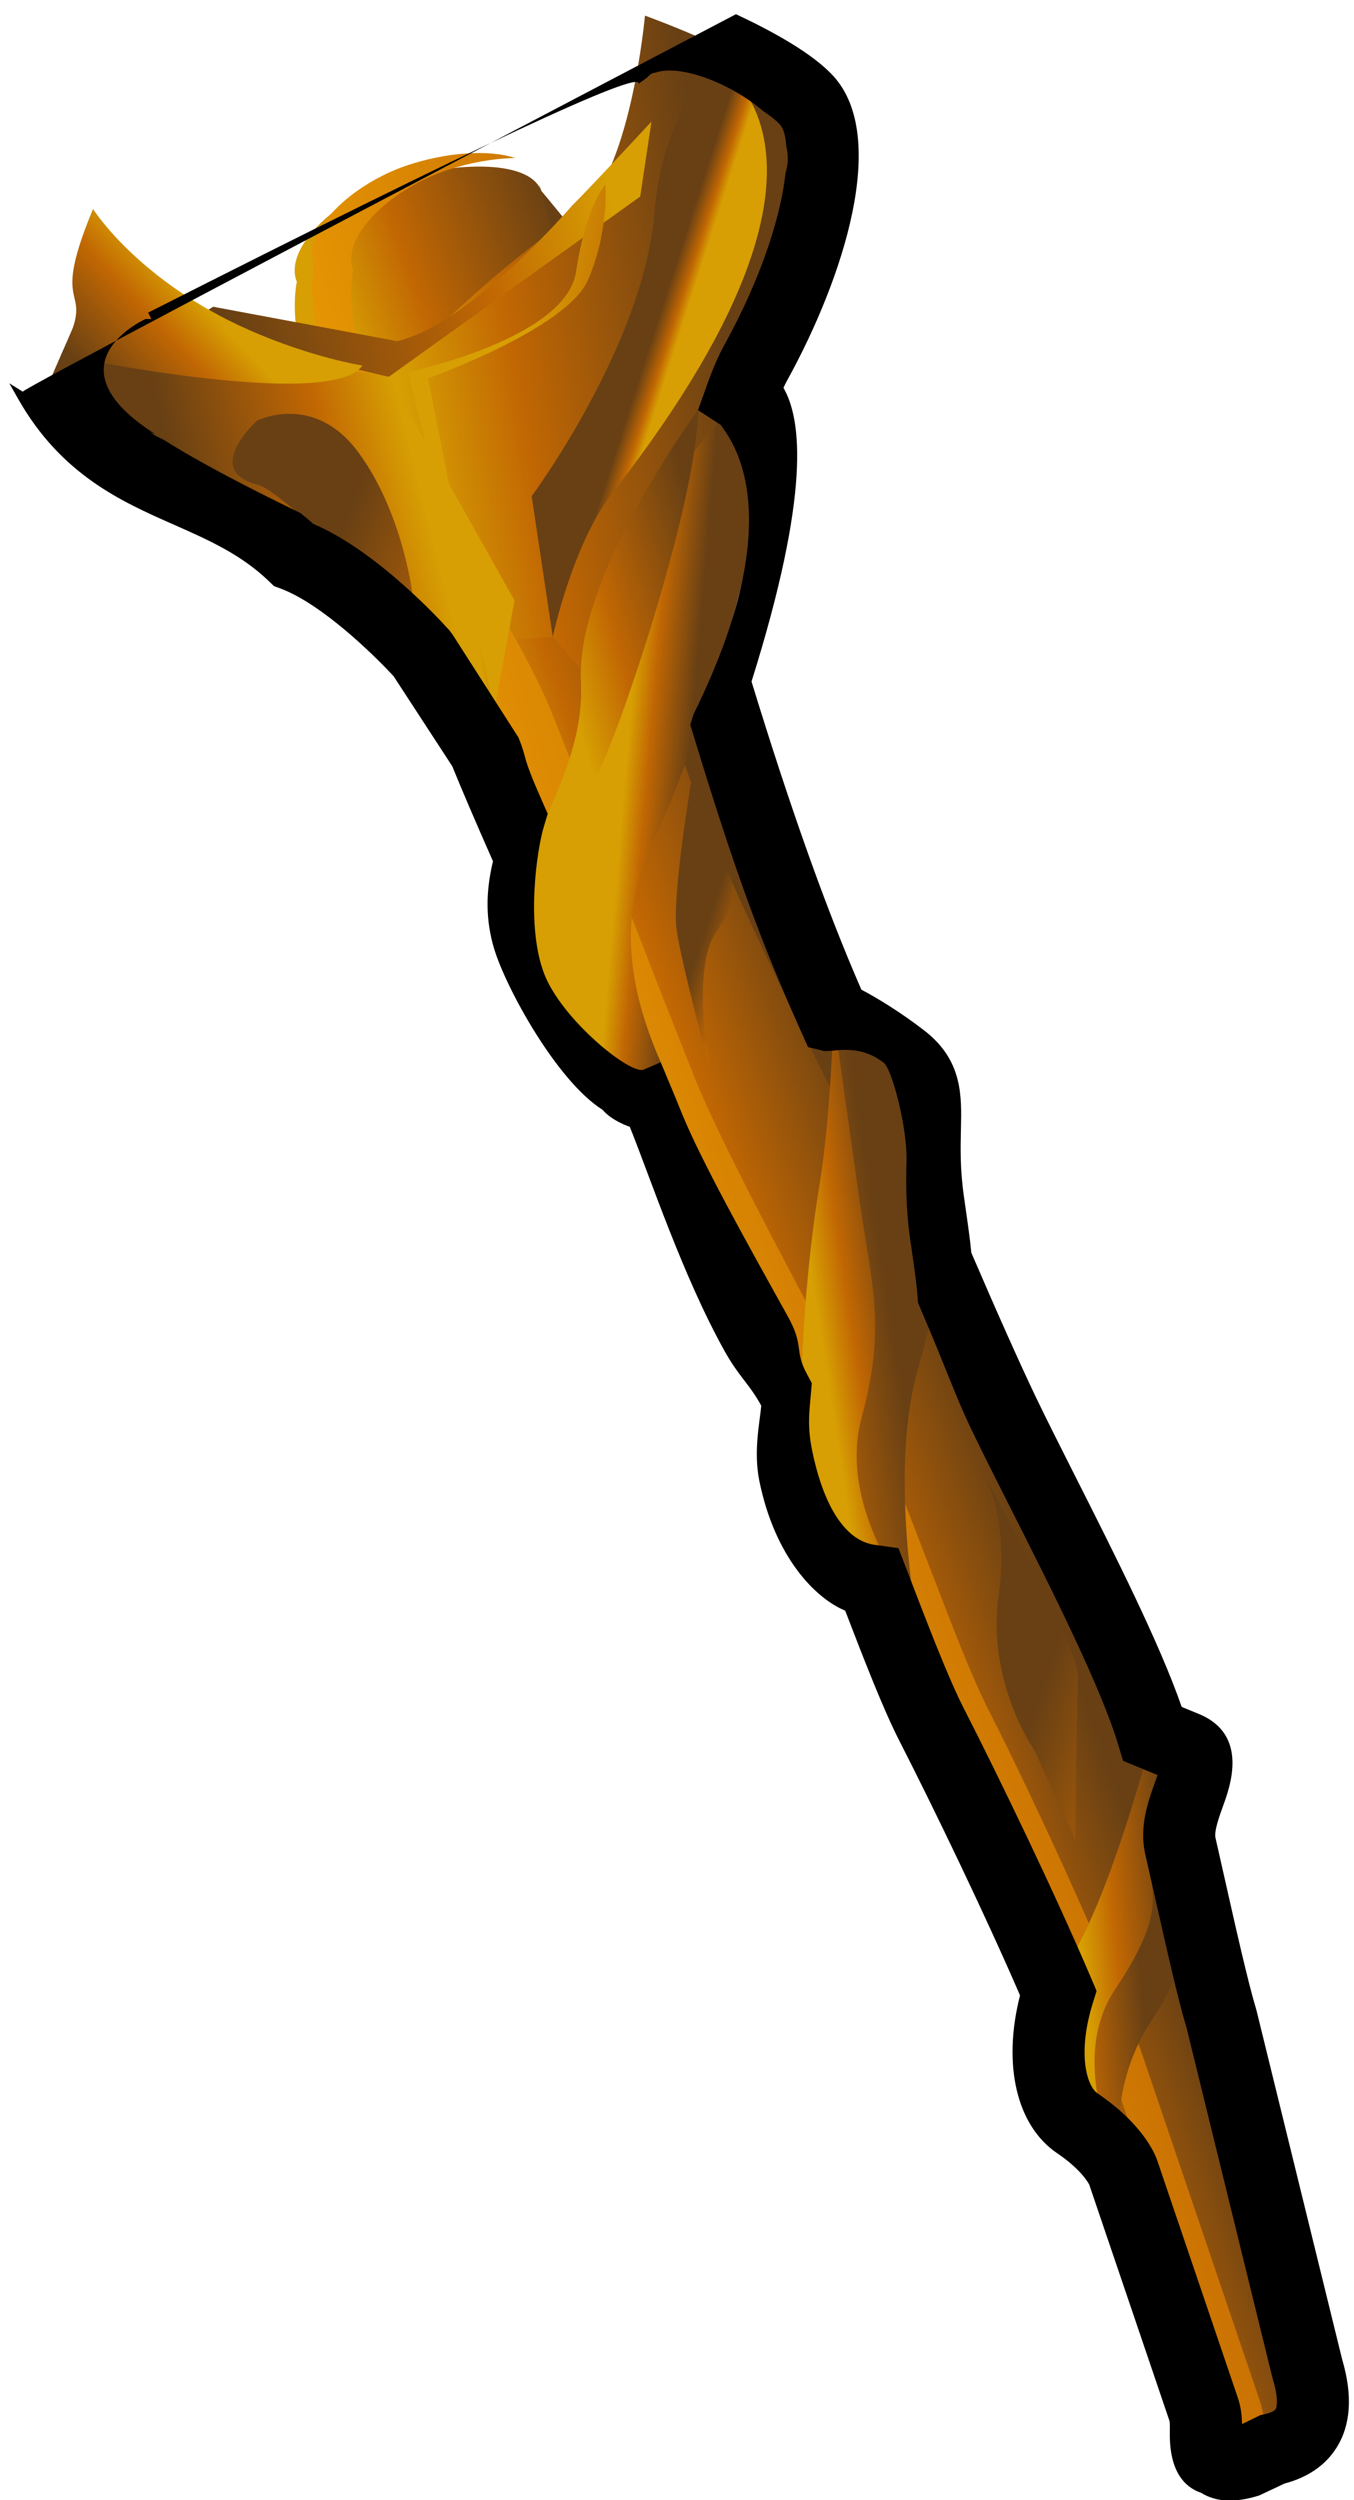 <?xml version="1.0" encoding="UTF-8"?>
<svg width="91px" height="168px" viewBox="0 0 91 168" version="1.1" xmlns="http://www.w3.org/2000/svg" xmlns:xlink="http://www.w3.org/1999/xlink">
    <!-- Generator: Sketch 55.2 (78181) - https://sketchapp.com -->
    <title>Group</title>
    <desc>Created with Sketch.</desc>
    <defs>
        <linearGradient x1="53.463%" y1="55.024%" x2="43.727%" y2="45.003%" id="linearGradient-1">
            <stop stop-color="#684014" offset="0%"></stop>
            <stop stop-color="#C16703" offset="65.03%"></stop>
            <stop stop-color="#D79F03" offset="100%"></stop>
        </linearGradient>
        <linearGradient x1="34.698%" y1="36.153%" x2="18.985%" y2="21.938%" id="linearGradient-2">
            <stop stop-color="#684014" offset="0%"></stop>
            <stop stop-color="#C16703" offset="65.03%"></stop>
            <stop stop-color="#D79F03" offset="100%"></stop>
        </linearGradient>
        <linearGradient x1="56.901%" y1="59.623%" x2="38.257%" y2="38.443%" id="linearGradient-3">
            <stop stop-color="#C16703" offset="0.61%"></stop>
            <stop stop-color="#ED9F03" offset="100%"></stop>
        </linearGradient>
        <linearGradient x1="63.175%" y1="59.491%" x2="11.84%" y2="21.012%" id="linearGradient-4">
            <stop stop-color="#684014" offset="0%"></stop>
            <stop stop-color="#C16703" offset="65.03%"></stop>
            <stop stop-color="#D79F03" offset="100%"></stop>
        </linearGradient>
        <linearGradient x1="-1.146%" y1="22.409%" x2="85.062%" y2="84.882%" id="linearGradient-5">
            <stop stop-color="#684014" offset="0%"></stop>
            <stop stop-color="#C16703" offset="65.03%"></stop>
            <stop stop-color="#D79F03" offset="100%"></stop>
        </linearGradient>
        <linearGradient x1="36.554%" y1="25.416%" x2="58.7%" y2="72.219%" id="linearGradient-6">
            <stop stop-color="#684014" offset="0%"></stop>
            <stop stop-color="#C16703" offset="65.03%"></stop>
            <stop stop-color="#D79F03" offset="100%"></stop>
        </linearGradient>
        <linearGradient x1="2.537%" y1="18.304%" x2="72.956%" y2="56.59%" id="linearGradient-7">
            <stop stop-color="#684014" offset="0%"></stop>
            <stop stop-color="#C16703" offset="65.03%"></stop>
            <stop stop-color="#D79F03" offset="100%"></stop>
        </linearGradient>
        <linearGradient x1="51.667%" y1="52.48%" x2="57.501%" y2="60.475%" id="linearGradient-8">
            <stop stop-color="#684014" offset="0%"></stop>
            <stop stop-color="#C16703" offset="65.03%"></stop>
            <stop stop-color="#D79F03" offset="100%"></stop>
        </linearGradient>
        <linearGradient x1="100.982%" y1="114.491%" x2="46.093%" y2="48.68%" id="linearGradient-9">
            <stop stop-color="#684014" offset="0%"></stop>
            <stop stop-color="#C16703" offset="65.03%"></stop>
            <stop stop-color="#D79F03" offset="100%"></stop>
        </linearGradient>
        <linearGradient x1="47.563%" y1="47.325%" x2="39.468%" y2="37.471%" id="linearGradient-10">
            <stop stop-color="#684014" offset="0%"></stop>
            <stop stop-color="#C16703" offset="65.03%"></stop>
            <stop stop-color="#D79F03" offset="100%"></stop>
        </linearGradient>
        <linearGradient x1="67.707%" y1="58.473%" x2="38.718%" y2="44.653%" id="linearGradient-11">
            <stop stop-color="#684014" offset="0%"></stop>
            <stop stop-color="#C16703" offset="65.03%"></stop>
            <stop stop-color="#D79F03" offset="100%"></stop>
        </linearGradient>
        <linearGradient x1="54.14%" y1="53.091%" x2="27.006%" y2="28.406%" id="linearGradient-12">
            <stop stop-color="#684014" offset="0%"></stop>
            <stop stop-color="#C16703" offset="65.03%"></stop>
            <stop stop-color="#D79F03" offset="100%"></stop>
        </linearGradient>
        <linearGradient x1="57.92%" y1="56.353%" x2="41.801%" y2="41.623%" id="linearGradient-13">
            <stop stop-color="#684014" offset="0%"></stop>
            <stop stop-color="#C16703" offset="65.03%"></stop>
            <stop stop-color="#D79F03" offset="100%"></stop>
        </linearGradient>
        <linearGradient x1="49.118%" y1="49.947%" x2="20.435%" y2="30.675%" id="linearGradient-14">
            <stop stop-color="#684014" offset="0%"></stop>
            <stop stop-color="#C16703" offset="65.03%"></stop>
            <stop stop-color="#D79F03" offset="100%"></stop>
        </linearGradient>
        <linearGradient x1="61.192%" y1="58.052%" x2="33.04%" y2="39.13%" id="linearGradient-15">
            <stop stop-color="#684014" offset="0%"></stop>
            <stop stop-color="#C16703" offset="65.03%"></stop>
            <stop stop-color="#D79F03" offset="100%"></stop>
        </linearGradient>
        <linearGradient x1="51.339%" y1="53.92%" x2="62.906%" y2="87.975%" id="linearGradient-16">
            <stop stop-color="#684014" offset="0%"></stop>
            <stop stop-color="#C16703" offset="65.03%"></stop>
            <stop stop-color="#D79F03" offset="100%"></stop>
        </linearGradient>
        <linearGradient x1="52.052%" y1="58.906%" x2="69.91%" y2="136.239%" id="linearGradient-17">
            <stop stop-color="#684014" offset="0%"></stop>
            <stop stop-color="#C16703" offset="65.03%"></stop>
            <stop stop-color="#D79F03" offset="100%"></stop>
        </linearGradient>
        <linearGradient x1="49.519%" y1="58.467%" x2="59.799%" y2="155.788%" id="linearGradient-18">
            <stop stop-color="#684014" offset="0%"></stop>
            <stop stop-color="#C16703" offset="65.03%"></stop>
            <stop stop-color="#D79F03" offset="100%"></stop>
        </linearGradient>
    </defs>
    <g id="Page-1" stroke="none" stroke-width="1" fill="none" fill-rule="evenodd">
        <g id="Group" transform="translate(55.572, 77.589) rotate(-58) translate(-55.572, -77.589) translate(-7.428, 2.089)" fill-rule="nonzero">
            <path d="M105.069,32.267 C104.905,32.478 103.815,32.021 103.645,32.238 C98.53,38.791 79.231,58.054 69.78,73.036 C65.989,77.988 57.947,89.448 54.553,94.797 C51.17,100.129 45.434,110.308 41.59,114.7 C38.604,118.11 30.401,125.787 27.814,128.754 L10.923,146.12 C9.348,147.919 7.287,149.22 5.082,146.986 L3.57,146.043 C1.173,144.019 3.352,143.539 4.891,141.69 L19.988,123.205 C23.616,118.88 30.796,107.535 34.271,101.736 C36.727,97.635 43.697,89.236 46.274,84.96 C49.195,80.114 55.002,68.776 58.273,64.284 C62.932,57.888 69.931,46.999 73.871,41.586 C78.275,35.538 86.1,22.051 88.695,18.491 C91.133,15.139 93.861,14.211 93.861,14.211 C95.277,12.265 99.84,13.426 102.914,15.973 L102.914,15.973 C105.986,18.522 109.207,22.987 107.755,24.887 C107.754,24.887 105.535,31.653 105.069,32.267 Z" id="Path" fill="url(#linearGradient-1)"></path>
            <path d="M105.069,32.267 C104.905,32.478 103.815,32.021 103.645,32.238 C98.53,38.791 79.231,58.054 69.78,73.036 C65.989,77.988 57.947,89.448 54.553,94.797 C51.17,100.129 80.253,48.591 83.324,51.14 L101.142,27.872 C104.214,30.42 109.204,22.987 107.752,24.887 C107.754,24.887 105.535,31.653 105.069,32.267 Z" id="Path" fill="url(#linearGradient-2)"></path>
            <path d="M7.391,144.574 L22.488,126.088 C26.116,121.765 33.669,110.243 37.142,104.444 C39.599,100.342 46.569,91.944 49.146,87.666 C52.066,82.82 59.256,69.925 62.526,65.433 C67.184,59.036 74.592,49.297 78.531,43.885 C82.068,39.028 87.683,26.348 91.352,21.308 C93.79,17.957 96.519,17.027 96.519,17.027 C97.935,15.082 102.498,16.243 105.572,18.791 C106.802,19.811 107.904,21.031 108.695,22.249 C108.232,20.365 106.525,18.092 104.461,16.377 C101.388,13.831 96.824,12.67 95.406,14.614 C95.406,14.614 92.678,15.545 90.24,18.895 C87.648,22.456 79.822,35.941 75.418,41.991 C71.478,47.403 64.478,58.291 59.819,64.689 C56.548,69.18 50.742,80.519 47.82,85.363 C45.243,89.639 38.273,98.04 35.817,102.141 C32.342,107.938 25.162,119.283 21.534,123.609 L6.438,142.093 C5.254,143.515 1.559,143.752 6.469,146.447 C6.33,145.341 6.717,145.386 7.391,144.574 Z" id="Path" fill="url(#linearGradient-3)"></path>
            <path d="M81.282,39.427 L91.72,22.832 C91.72,22.832 101.067,24.675 107.629,27.736 C111.568,29.572 121.431,24.572 121.431,24.572 C121.431,24.572 123.327,33.359 122.362,36.811 C121.442,40.101 114.124,42.772 105.614,43.249 C99.135,43.612 85.602,50.792 85.602,50.792 L80.922,47.226 L82.75,41.435 L81.282,39.427 Z" id="Path" fill="url(#linearGradient-4)"></path>
            <path d="M108.013,27.184 C108.013,27.184 97.627,25.61 94.057,22.045 L89.461,10.325 L87.1,9.209 L91.721,22.832 L110.951,30.743 L115.625,28.717 C115.625,28.717 109.424,27.53 108.013,27.184 Z" id="Path" fill="url(#linearGradient-5)"></path>
            <path d="M73.785,41.789 L83.462,37.959 L91.721,22.832 L88.041,13.814 L88.566,2.302 L79.398,3.655 C75.297,11.243 79.684,16.567 78.184,23.747 C79.045,27.986 77.109,34.63 77.109,34.63 L73.785,41.789 Z" id="Path" fill="url(#linearGradient-6)"></path>
            <path d="M91.427,20.924 C91.427,20.924 90.078,17.778 89.421,13.236 C88.253,5.17 90.755,1.77635684e-15 90.755,1.77635684e-15 C82.576,1.356 87.094,2.858 81.281,3.377 C81.282,3.376 87.68,20.778 91.427,20.924 Z" id="Path" fill="url(#linearGradient-7)"></path>
            <path d="M90.01,35.228 C90.01,35.228 102.513,36.219 110.387,32.203 C116.942,28.861 118.131,31.204 121.242,28.568 C121.242,28.568 124.712,43.028 93.025,39.709 C88.758,39.262 82.752,41.435 82.752,41.435 L90.01,35.228 Z" id="Path" fill="url(#linearGradient-8)"></path>
            <path d="M75.666,41.435 L92.672,23.747 C92.672,23.747 100.162,31.586 104.373,29.768 C108.582,27.952 110.387,28.334 110.387,28.334 C110.387,28.334 107.835,30.23 104.311,30.743 C100.788,31.258 93.04,25.128 93.04,25.128 L75.666,41.435 Z" id="Path" fill="url(#linearGradient-9)"></path>
            <path d="M103.226,43.605 C103.226,43.605 87.073,40.556 81.284,44.595 C75.495,48.636 68.763,46.213 64.722,50.792 C60.682,55.37 57.674,69.595 62.346,62.744 C67.017,55.893 71.641,54.692 75.667,54.294 C79.694,53.894 103.129,48.992 103.226,43.605 Z" id="Path" fill="url(#linearGradient-10)"></path>
            <path d="M100.836,41.646 C100.836,41.646 87.072,40.556 81.281,44.595 C75.492,48.636 68.76,46.213 64.719,50.792 C60.679,55.37 57.856,62.991 62.527,56.141 C67.199,49.289 72.567,49.267 76.594,48.867 C80.621,48.469 95.907,44.692 100.836,41.646 Z" id="Path" fill="url(#linearGradient-11)"></path>
            <path d="M71.135,70.961 C71.135,70.961 65.188,74.429 61.015,76.154 C56.845,77.882 50.688,81.066 48.841,82.387 C46.994,83.706 45.673,83.751 43.462,85.844 C41.253,87.936 39.196,90.717 40.333,93.272 C41.468,95.829 40.614,96.397 40.614,96.397 C40.614,96.397 47.521,90.293 53.651,88.445 C59.781,86.594 59.602,86.6 63.91,82.971 C68.221,79.34 70.819,79.611 71.135,76.377 C71.451,73.147 71.135,70.961 71.135,70.961 Z" id="Path" fill="url(#linearGradient-12)"></path>
            <path d="M71.135,70.961 C71.135,70.961 65.188,74.429 61.015,76.154 C56.845,77.882 50.688,81.066 48.841,82.387 C46.994,83.706 45.673,83.751 43.462,85.844 C41.253,87.936 39.196,90.717 40.333,93.272 C41.468,95.829 40.614,96.397 40.614,96.397 C40.614,96.397 43.125,88.696 49.254,86.844 C55.384,84.993 57.202,82.662 61.511,79.032 C65.82,75.402 71.135,70.961 71.135,70.961 Z" id="Path" fill="url(#linearGradient-13)"></path>
            <path d="M41.589,114.7 C41.589,114.7 32.548,117.598 26.854,117.979 C21.161,118.359 16.835,121.211 16.724,124.275 C16.612,127.337 15.581,128.6 15.581,128.6 C15.581,128.6 19.256,124.655 25.324,124.84 C31.394,125.026 34.27,122.188 36.183,120.278 C38.097,118.364 42.386,119.352 41.987,117.026 C41.589,114.7 41.589,114.7 41.589,114.7 Z" id="Path" fill="url(#linearGradient-14)"></path>
            <path d="M41.589,114.7 C41.589,114.7 32.548,117.598 26.854,117.979 C21.161,118.359 16.835,121.211 16.724,124.275 C16.612,127.337 15.581,128.6 15.581,128.6 C15.581,128.6 19.617,121.461 25.685,121.649 C31.755,121.835 32.57,120.46 34.483,118.546 C36.397,116.635 42.385,119.352 41.986,117.025 C41.589,114.7 41.589,114.7 41.589,114.7 Z" id="Path" fill="url(#linearGradient-15)"></path>
            <path d="M79.369,54.512 C79.369,54.512 72.283,57.439 70.533,58.877 C68.781,60.315 63.931,65.567 63.931,65.567 C63.931,65.567 68.768,61.195 71.652,61.258 C74.533,61.32 74.884,60.794 74.884,60.794 L79.369,54.512 Z" id="Path" fill="url(#linearGradient-16)"></path>
            <path d="M36.46,108.528 C36.46,108.528 38.629,103.374 44.002,100.987 C49.375,98.6 50.736,95.182 50.736,95.182 C50.736,95.182 44.199,107.316 42.013,108.528 C39.828,109.741 32.824,114.049 32.824,114.049 L36.46,108.528 Z" id="Path" fill="url(#linearGradient-17)"></path>
            <path d="M84.539,16.887 C84.539,16.887 88.17,19.098 86.352,23.747 C84.539,28.397 80.244,31.869 80.244,31.869 C80.244,31.869 80.721,27.579 80.652,23.765 C80.628,22.366 81.205,20.156 80.893,19.171 C79.748,15.501 84.539,16.887 84.539,16.887 Z" id="Path" fill="url(#linearGradient-18)"></path>
            <path d="M77.841,2.5 L77.841,1.431 L77.263,2.5 C74.47,7.672 75.096,12.037 75.65,15.888 C76.004,18.369 76.341,20.715 75.814,23.25 L75.71,23.738 L75.809,24.227 C76.395,27.115 75.341,31.94 74.83,33.78 L71.793,40.32 C70.796,41.696 69.554,43.484 67.828,46.023 C65.77,46.707 64.189,47.726 62.902,49.184 C61.083,51.245 57.583,57.475 57.569,61.121 C57.267,62.064 57.57,63.275 57.57,63.275 C55.384,66.279 50.96,71.6 48.165,76.667 C47.197,78.427 47.17,79.272 46.359,80.699 C45.33,81.221 43.485,81.868 42.013,83.261 C38.215,86.857 37.31,90.636 37.67,92.779 C35.434,95.75 33.376,98.511 32.19,100.491 C29.609,104.798 25.391,111.493 21.973,116.445 C17.401,117.902 14.423,120.878 14.301,124.185 C14.232,126.081 13.742,126.98 13.655,127.127 L3.045,140.118 C2.949,140.214 2.615,140.416 2.396,140.55 C0.158,141.906 -0.194,143.343 0.079,144.495 C0.079,145.671 0.725,146.809 2.006,147.891 L3.576,148.902 C4.767,150.02 6.082,150.59 7.495,150.59 C9.293,150.59 11.045,149.639 12.703,147.766 L29.552,130.444 L29.641,130.346 C30.842,128.971 33.48,126.361 36.033,123.837 L37.899,121.988 C38.237,121.65 39.217,121.441 40.004,121.271 C41.368,120.98 44.993,120.207 44.378,116.613 L44.169,115.388 C47.006,111.867 50.451,106.175 53.522,101.108 C54.651,99.244 55.719,97.482 56.601,96.089 C57.917,94.015 60.028,90.875 62.562,87.22 C63.249,86.698 63.999,86.066 64.983,85.235 L65.473,84.822 C66.927,83.595 68.147,82.876 69.224,82.236 C71.194,81.068 73.23,79.861 73.548,76.611 C73.742,74.64 73.725,72.812 73.633,71.591 C76.918,66.791 81.393,61.138 87.278,54.359 C100.196,51.003 104.015,47.855 105.155,45.719 C105.368,45.692 105.567,45.674 105.753,45.664 C113.558,45.227 123.2,42.816 124.698,37.458 C125.247,35.493 125.085,32.436 124.753,29.709 C93.671,11.523 78.034,2.453 77.841,2.5 Z M117.322,26.632 C117.658,26.777 117.905,26.876 118.026,26.912 C118.306,26.957 118.462,27.06 118.543,27.193 C119.931,28.277 120.628,31.864 120.206,34.663 C120.187,35.267 120.132,35.781 120.025,36.159 C119.936,36.479 119.585,36.872 119.008,37.29 C118.279,38.035 117.509,38.172 117.509,38.172 L117.502,38.172 C115.083,39.351 110.997,40.519 105.479,40.827 C104.664,40.872 103.757,41.007 102.707,41.236 L100.838,41.645 L100.804,43.477 C100.412,44.293 98.61,50.692 83.369,52.216 L82.638,52.404 L82.14,52.974 C75.578,60.507 72.653,64.357 69.123,69.609 L68.461,70.597 L68.76,71.492 C68.819,72.047 70.496,73.113 70.266,75.467 C70.2,76.164 67.412,79.116 65.52,80.238 C64.405,80.898 62.878,81.804 61.118,83.285 L60.626,83.702 C59.553,84.605 58.777,85.262 58.129,85.734 L57.803,85.974 L57.571,86.306 C54.9,90.152 53.898,91.308 52.507,93.496 C51.597,94.929 50.519,96.711 49.376,98.599 C46.292,103.693 42.453,110.034 39.767,113.101 L39.008,113.97 L39.43,116.439 C39.277,116.474 39.124,116.507 38.993,116.535 C37.657,116.821 35.827,117.212 34.487,118.549 L32.626,120.393 C29.921,123.069 27.366,125.594 26.035,127.113 L9.187,144.431 L9.102,144.526 C8.044,145.732 7.519,145.747 7.497,145.747 C7.389,145.747 7.143,145.627 6.807,145.286 L6.607,145.085 L5.453,144.362 C5.893,144.075 6.362,143.716 6.77,143.224 L17.469,130.125 C17.725,129.81 19.014,128.043 19.148,124.365 C19.182,123.451 20.739,121.762 24.096,120.876 L24.956,120.647 L25.465,119.918 C29.027,114.817 33.604,107.563 36.35,102.98 C37.509,101.044 39.868,97.917 42.149,94.89 L43.128,93.591 L42.547,92.284 C41.377,90.009 43.564,87.138 45.619,85.195 C46.714,84.158 47.472,83.778 48.428,83.295 L49.445,82.778 L49.803,82.154 C50.705,80.579 51.282,81.053 52.41,79.008 C55.135,74.068 58.224,68.466 60.231,65.708 C60.893,64.8 61.604,63.796 62.343,62.739 L61.298,62.011 C60.554,61.348 61.286,55.553 63.236,52.954 C65.306,50.194 70.029,48.117 71.615,47.687 L72.484,47.451 L72.99,46.706 C75.009,43.724 74.758,44.486 75.791,43.065 L79.308,35.648 L79.437,35.306 C79.645,34.593 81.386,28.409 80.655,23.763 C80.722,23.388 80.773,23.017 80.815,22.651 C80.406,18.861 80.101,15.066 80.118,12.277 C80.091,11.925 80.05,11.57 80.04,11.22 L80.132,11.548 C80.15,10.93 80.186,10.366 80.245,9.887 C81.061,3.363 86.354,6.909 86.354,6.909 L86.565,7.239 L86.81,6.831 C108.098,19.687 118.269,26.287 117.322,26.632 Z" id="Shape" fill="#000000"></path>
        </g>
    </g>
</svg>